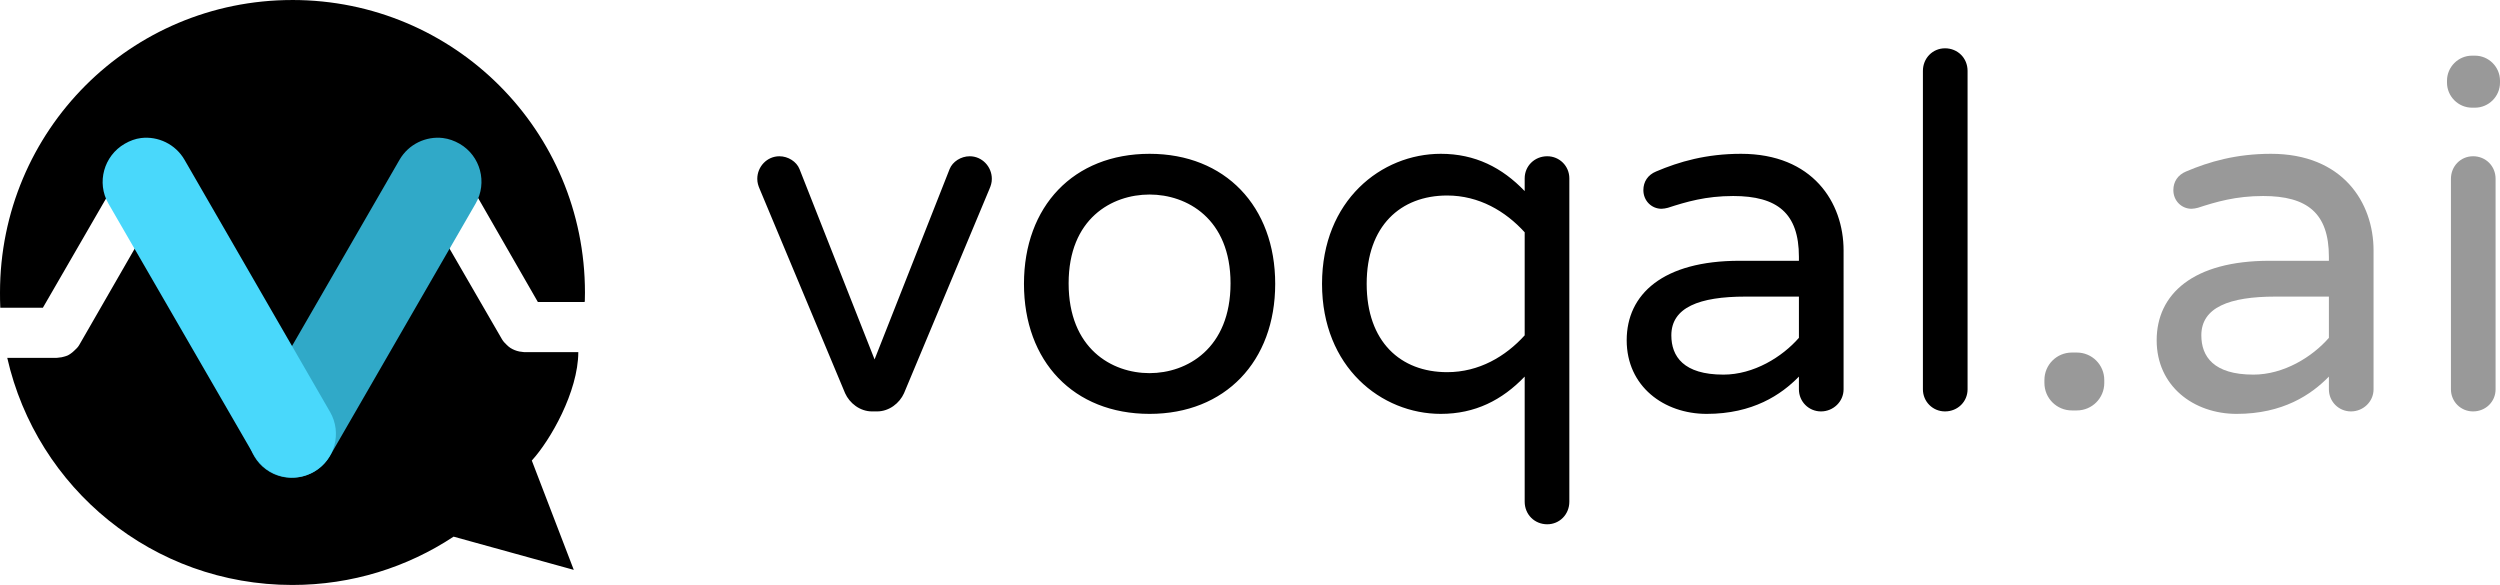 <svg xmlns="http://www.w3.org/2000/svg" width="427.38" height="100" viewBox="0 0 427.38 100">
<path d="M49.974.002C22.28.002 0 22.332 0 50.028c0 .865.008 1.727.05 2.58h7.28L20.703 29.48c.74-1.282 2.04-2.072 3.407-2.168.82-.058 1.657.124 2.426.568 2.05 1.184 2.733 3.783 1.55 5.834L13.525 59.01c-.216.375-.528.65-.826.93-.196.184-.397.374-.62.516-.136.088-.27.187-.413.258l-.103.052c-.193.094-.41.142-.62.206-.134.04-.273.075-.412.103-.134.02-.278.034-.413.05-.154.017-.31.052-.466.052H1.24C6.293 83.45 26.127 100 49.973 100c10.212 0 19.672-3.043 27.57-8.26l20.546 5.68-7.176-18.69c3.17-3.463 7.923-11.765 7.95-18.534h-9.24c-.15 0-.27-.035-.414-.05-.135-.018-.28-.03-.413-.052-.14-.03-.28-.063-.413-.104-.268-.083-.53-.178-.774-.31-.124-.06-.244-.134-.362-.206-.235-.144-.413-.326-.62-.517-.308-.286-.603-.596-.825-.98L71.193 32.73c-1.185-2.05-.503-4.65 1.548-5.833.514-.296 1.102-.498 1.653-.568 1.654-.208 3.346.578 4.234 2.116l13.32 23.18h7.95c.086-.03.09.106.103-1.6C100 22.33 77.67 0 49.974 0z" />
<path d="M75.734 23.597c-2.904-.354-5.888 1.038-7.434 3.717L43.416 70.422c-2.062 3.572-.835 8.212 2.736 10.274 3.572 2.062 8.212.784 10.274-2.788L81.31 34.8c2.062-3.572.835-8.16-2.736-10.222-.893-.515-1.872-.863-2.84-.98z" fill="#30a9c8" />
<path d="M24.108 23.597c-.968.12-1.895.466-2.788.98-3.57 2.063-4.85 6.65-2.788 10.223l24.936 43.108c2.062 3.57 6.65 4.798 10.222 2.736 3.57-2.062 4.798-6.65 2.736-10.222L31.542 27.314c-1.547-2.678-4.53-4.07-7.434-3.717z" fill="#49d8fb" />
<path d="M165.782 26.713c-1.51 0-2.936.923-3.44 2.18l-12.833 32.55-12.836-32.55c-.503-1.257-1.93-2.18-3.44-2.18-2.096 0-3.774 1.762-3.774 3.86 0 .67.168 1.173.42 1.76l14.596 34.897c.755 1.677 2.516 3.103 4.613 3.103h.838c2.097 0 3.86-1.426 4.614-3.103l14.596-34.897c.25-.587.42-1.09.42-1.76 0-2.098-1.68-3.86-3.776-3.86M196.525 26.294c-13.002 0-21.475 8.975-21.475 22.23 0 13.253 8.473 22.23 21.475 22.23 12.918 0 21.474-8.977 21.474-22.23 0-13.255-8.557-22.23-21.475-22.23m0 37.496c-6.46 0-13.84-4.194-13.84-15.35 0-11.073 7.38-15.184 13.84-15.184 6.375 0 13.84 4.11 13.84 15.183 0 11.156-7.465 15.35-13.84 15.35M246.304 70.753c5.872 0 10.486-2.35 14.344-6.375v21.39c0 2.18 1.678 3.86 3.86 3.86 2.096 0 3.774-1.68 3.774-3.86v-55.28c0-2.097-1.678-3.775-3.775-3.775-2.18 0-3.86 1.678-3.86 3.775v2.18c-3.857-4.025-8.47-6.374-14.343-6.374-10.15 0-20.3 7.97-20.3 22.23 0 14.26 10.15 22.23 20.3 22.23m1.09-37.33c5.453 0 9.983 2.684 13.254 6.29v17.617c-3.27 3.608-7.8 6.293-13.253 6.293-7.97 0-13.758-5.2-13.758-15.1 0-9.898 5.79-15.1 13.758-15.1M297.63 26.294c-5.956 0-10.57 1.342-14.512 3.02-1.426.587-2.18 1.76-2.18 3.187 0 1.847 1.425 3.19 3.103 3.19.336 0 .756-.085 1.09-.17 3.105-1.006 6.46-2.012 11.158-2.012 7.55 0 11.24 2.936 11.24 10.402v.67h-10.15c-13.086 0-19.293 5.705-19.293 13.59s6.375 12.583 13.673 12.583c7.885 0 12.75-3.272 15.77-6.375v2.18c0 2.098 1.678 3.775 3.775 3.775s3.86-1.677 3.86-3.774V42.82c0-8.222-5.286-16.526-17.533-16.526m-3.02 37.748c-6.795 0-8.892-3.104-8.892-6.71 0-4.782 4.782-6.628 12.667-6.628h9.143v7.047c-2.852 3.272-7.717 6.292-12.918 6.292M332.5 8.258c-2.097 0-3.775 1.678-3.775 3.86v54.44c0 2.098 1.678 3.775 3.775 3.775 2.18 0 3.86-1.677 3.86-3.774V12.116c0-2.18-1.68-3.86-3.86-3.86" />
<path d="M355.034 60.267h-.84c-2.6 0-4.697 2.097-4.697 4.698v.503c0 2.6 2.097 4.698 4.698 4.698h.84c2.6 0 4.696-2.098 4.696-4.698v-.503c0-2.6-2.096-4.698-4.696-4.698M388.232 26.294c-5.955 0-10.57 1.342-14.512 3.02-1.426.587-2.18 1.76-2.18 3.187 0 1.847 1.425 3.19 3.103 3.19.336 0 .755-.085 1.09-.17 3.104-1.006 6.46-2.012 11.157-2.012 7.55 0 11.24 2.936 11.24 10.402v.67h-10.15c-13.085 0-19.293 5.705-19.293 13.59s6.375 12.583 13.673 12.583c7.886 0 12.75-3.272 15.77-6.375v2.18c0 2.098 1.68 3.775 3.776 3.775 2.097 0 3.858-1.677 3.858-3.774V42.82c0-8.222-5.284-16.526-17.532-16.526m-3.02 37.748c-6.794 0-8.89-3.104-8.89-6.71 0-4.782 4.78-6.628 12.665-6.628h9.144v7.047c-2.85 3.272-7.717 6.292-12.918 6.292M422.767 26.713c-2.097 0-3.775 1.678-3.775 3.86v35.986c0 2.096 1.678 3.773 3.775 3.773 2.18 0 3.858-1.677 3.858-3.774V30.57c0-2.18-1.677-3.86-3.858-3.86m4.613-12.917c0-2.35-1.93-4.278-4.278-4.278h-.503c-2.35 0-4.28 1.93-4.28 4.278v.335c0 2.35 1.93 4.28 4.28 4.28h.502c2.35 0 4.278-1.93 4.278-4.28v-.335" fill="#999" />
</svg>

